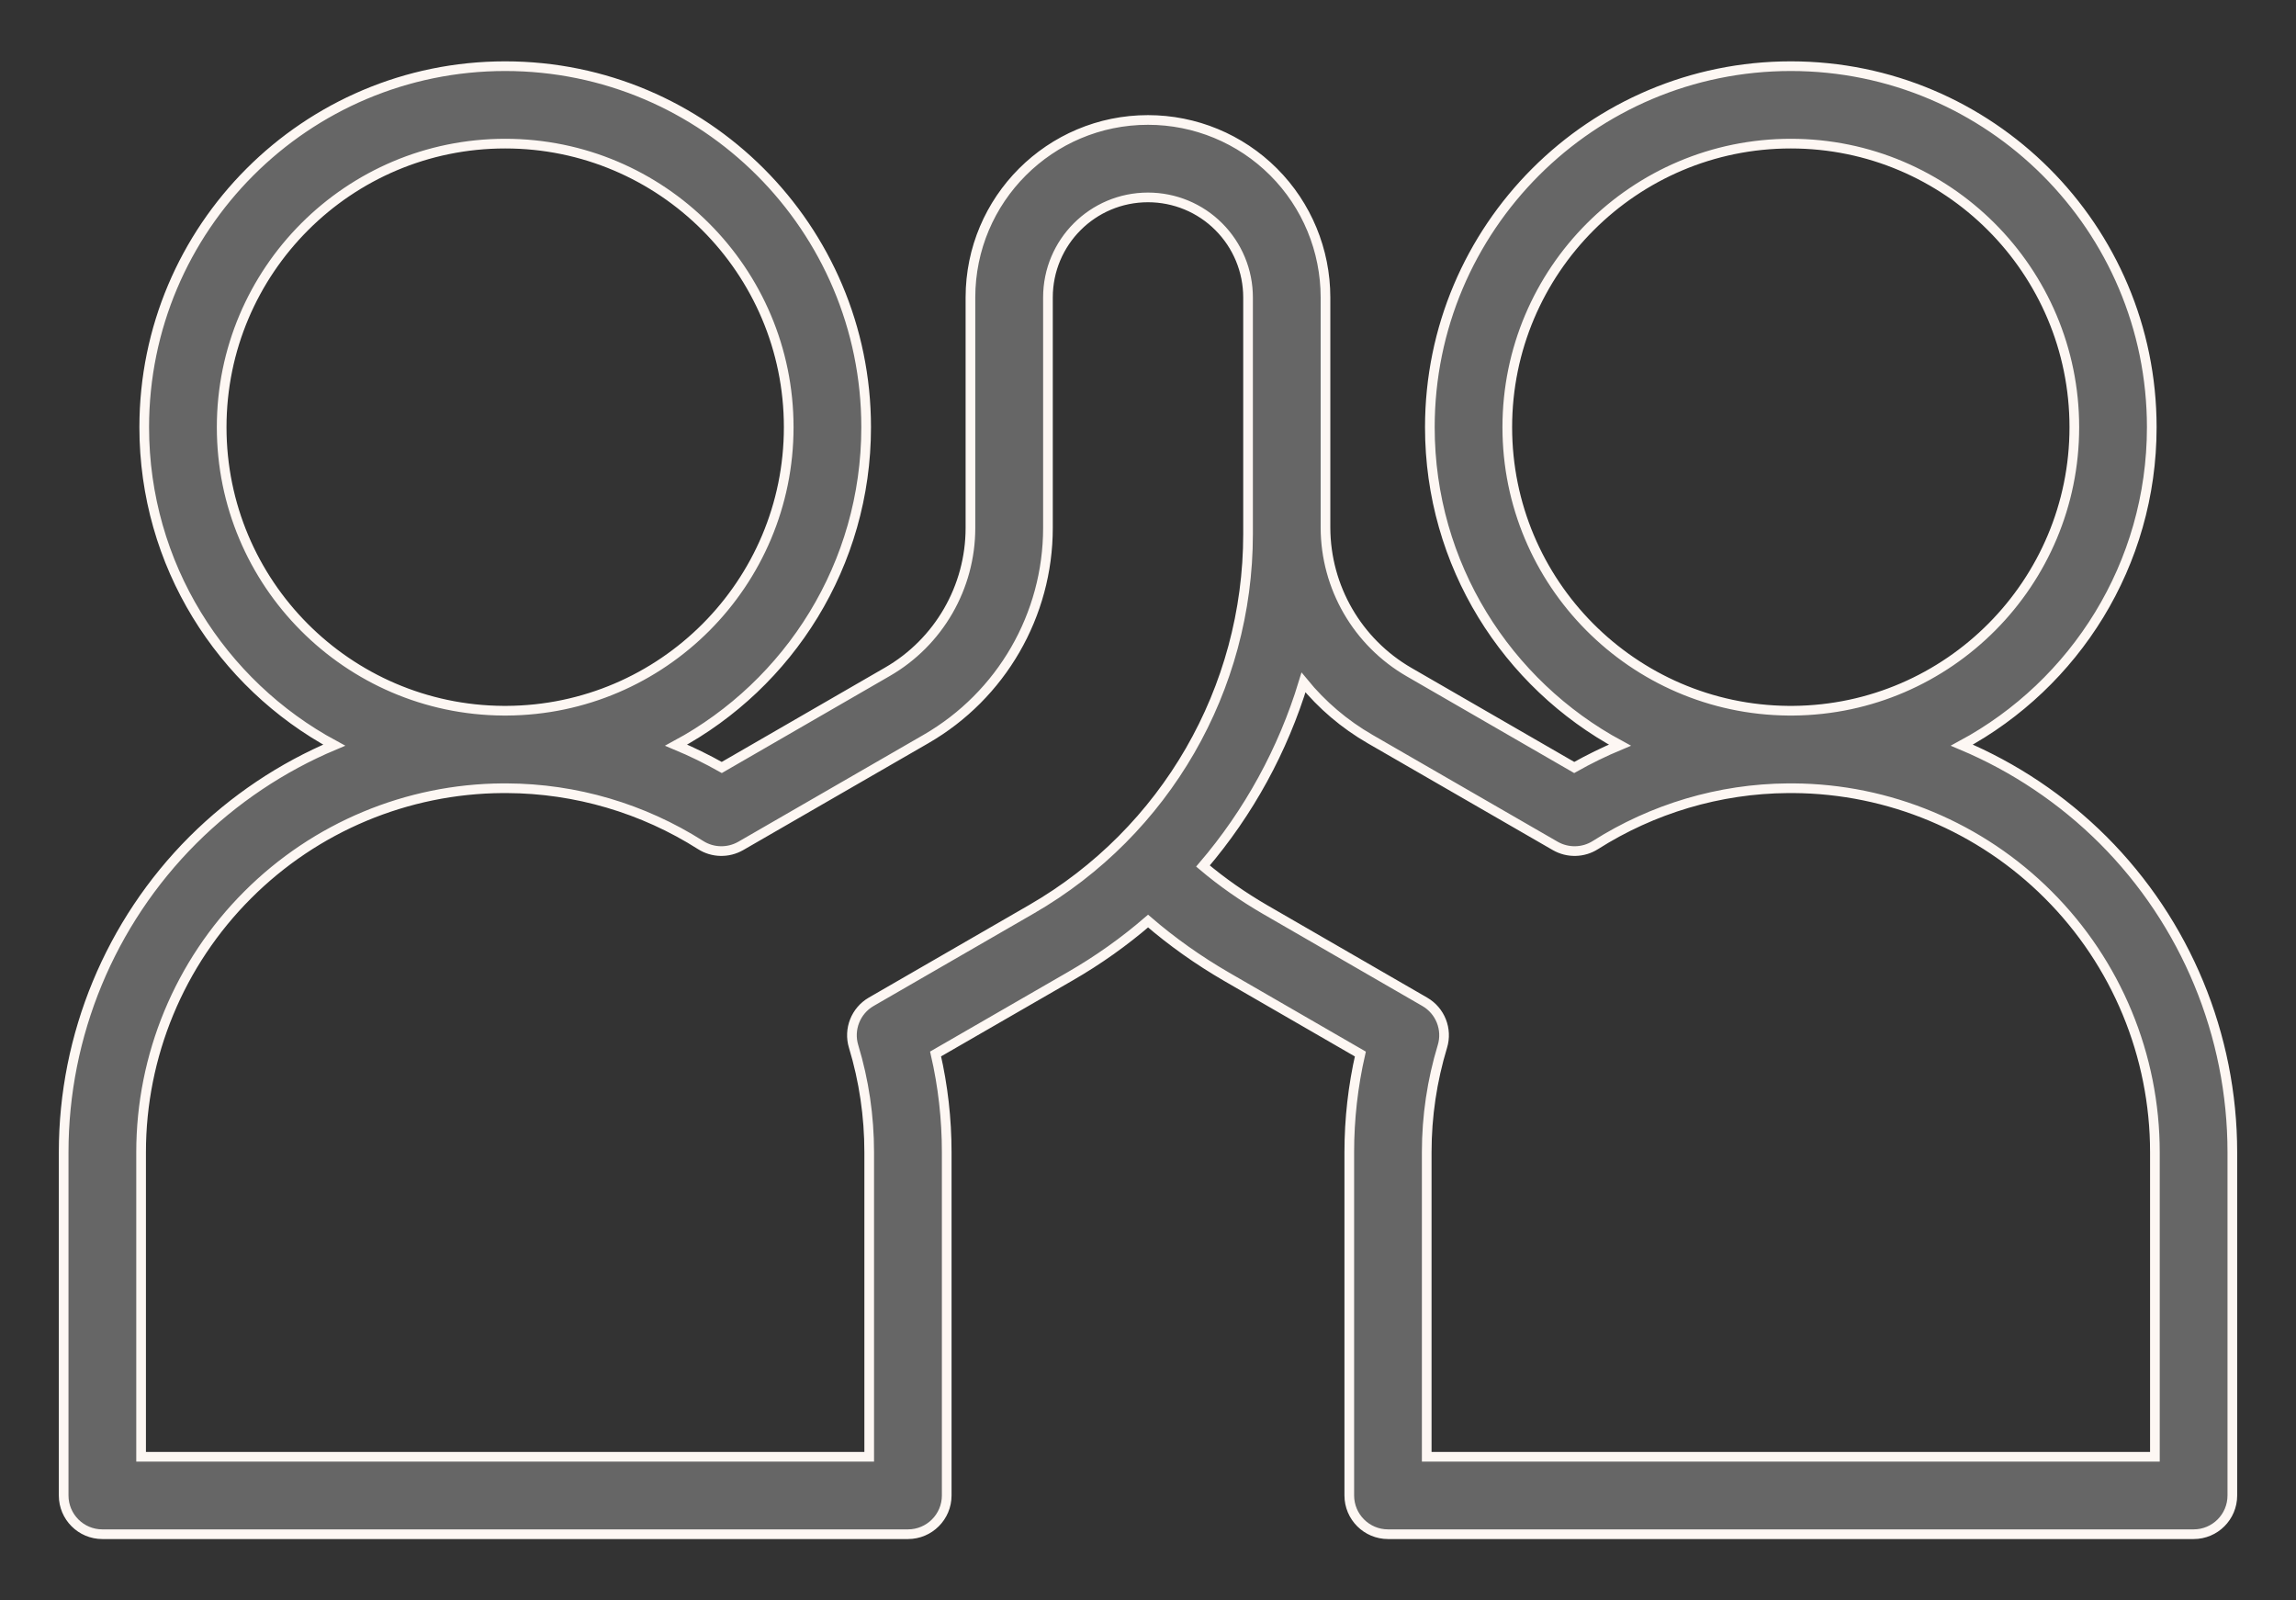 <svg width="33" height="23" viewBox="0 0 33 23" fill="none" xmlns="http://www.w3.org/2000/svg">
<rect x="0" y="0" width="33" height="23" fill="#333333" stroke="none"/>
<path fill-rule="evenodd" clip-rule="evenodd" d="M23.282 10.709C23.057 10.803 22.839 10.91 22.626 11.03L20.252 9.659C19.51 9.23 19.054 8.441 19.051 7.585V4.275C19.051 3.598 18.783 2.949 18.305 2.471C17.826 1.992 17.177 1.724 16.5 1.724C15.091 1.724 13.948 2.866 13.948 4.275C13.948 5.321 13.948 6.589 13.948 7.587C13.948 8.44 13.493 9.229 12.754 9.655L10.374 11.03C10.161 10.91 9.943 10.803 9.718 10.709C11.344 9.832 12.449 8.114 12.449 6.14C12.449 3.276 10.124 0.951 7.261 0.951C4.397 0.951 2.073 3.276 2.073 6.14C2.073 8.114 3.178 9.832 4.803 10.709C4.052 11.025 3.361 11.486 2.773 12.072C1.583 13.262 0.915 14.877 0.915 16.559C0.915 19.09 0.915 21.492 0.915 21.492C0.915 21.8 1.164 22.049 1.471 22.049H13.05C13.357 22.049 13.607 21.8 13.607 21.492V16.559C13.607 16.08 13.553 15.607 13.447 15.147L15.383 14.03C15.784 13.799 16.158 13.533 16.501 13.237C16.847 13.535 17.225 13.803 17.629 14.037L19.552 15.148C19.447 15.607 19.393 16.08 19.393 16.559V21.492C19.393 21.8 19.643 22.049 19.95 22.049H31.529C31.836 22.049 32.085 21.8 32.085 21.492C32.085 21.492 32.085 19.09 32.085 16.559C32.085 14.877 31.417 13.262 30.227 12.072C29.639 11.486 28.948 11.025 28.197 10.709C29.822 9.832 30.927 8.114 30.927 6.14C30.927 3.276 28.603 0.951 25.739 0.951C22.875 0.951 20.551 3.276 20.551 6.14C20.551 8.114 21.656 9.832 23.282 10.709ZM17.938 4.275V7.676C17.938 9.9 16.753 11.954 14.827 13.066C13.606 13.771 12.522 14.397 12.522 14.397C12.299 14.526 12.193 14.793 12.269 15.04C12.417 15.528 12.493 16.04 12.493 16.559V20.936H2.028V16.559C2.028 15.171 2.579 13.841 3.56 12.861C4.533 11.887 5.85 11.336 7.225 11.328C7.237 11.328 7.276 11.328 7.284 11.328C8.278 11.332 9.243 11.619 10.07 12.145C10.245 12.256 10.467 12.26 10.647 12.157L13.31 10.62C14.394 9.994 15.062 8.838 15.062 7.587V4.275C15.062 3.48 15.705 2.837 16.5 2.837C16.882 2.837 17.248 2.988 17.517 3.258C17.787 3.528 17.938 3.893 17.938 4.275ZM18.735 9.808C18.44 10.779 17.948 11.677 17.29 12.446C17.566 12.679 17.866 12.888 18.185 13.073C19.401 13.775 20.477 14.397 20.477 14.397C20.701 14.526 20.807 14.793 20.731 15.04C20.583 15.528 20.506 16.04 20.506 16.559V20.936H30.972V16.559C30.972 15.171 30.421 13.841 29.44 12.861C28.467 11.887 27.15 11.336 25.775 11.328C25.763 11.328 25.712 11.328 25.698 11.328C24.71 11.335 23.752 11.623 22.93 12.145C22.755 12.256 22.532 12.26 22.353 12.157C22.353 12.157 20.882 11.307 19.695 10.623C19.322 10.408 18.999 10.131 18.735 9.808ZM7.261 2.064C9.51 2.064 11.336 3.89 11.336 6.14C11.336 8.382 9.521 10.203 7.28 10.214C7.274 10.214 7.243 10.214 7.235 10.214C4.997 10.2 3.186 8.38 3.186 6.14C3.186 3.89 5.011 2.064 7.261 2.064ZM25.739 2.064C27.988 2.064 29.814 3.89 29.814 6.14C29.814 8.376 28.007 10.195 25.774 10.214C25.763 10.214 25.714 10.214 25.702 10.214C23.47 10.194 21.664 8.376 21.664 6.14C21.664 3.89 23.49 2.064 25.739 2.064Z" fill="#666666" stroke="#FDF7F3" stroke-width="0.139"/>
</svg>
